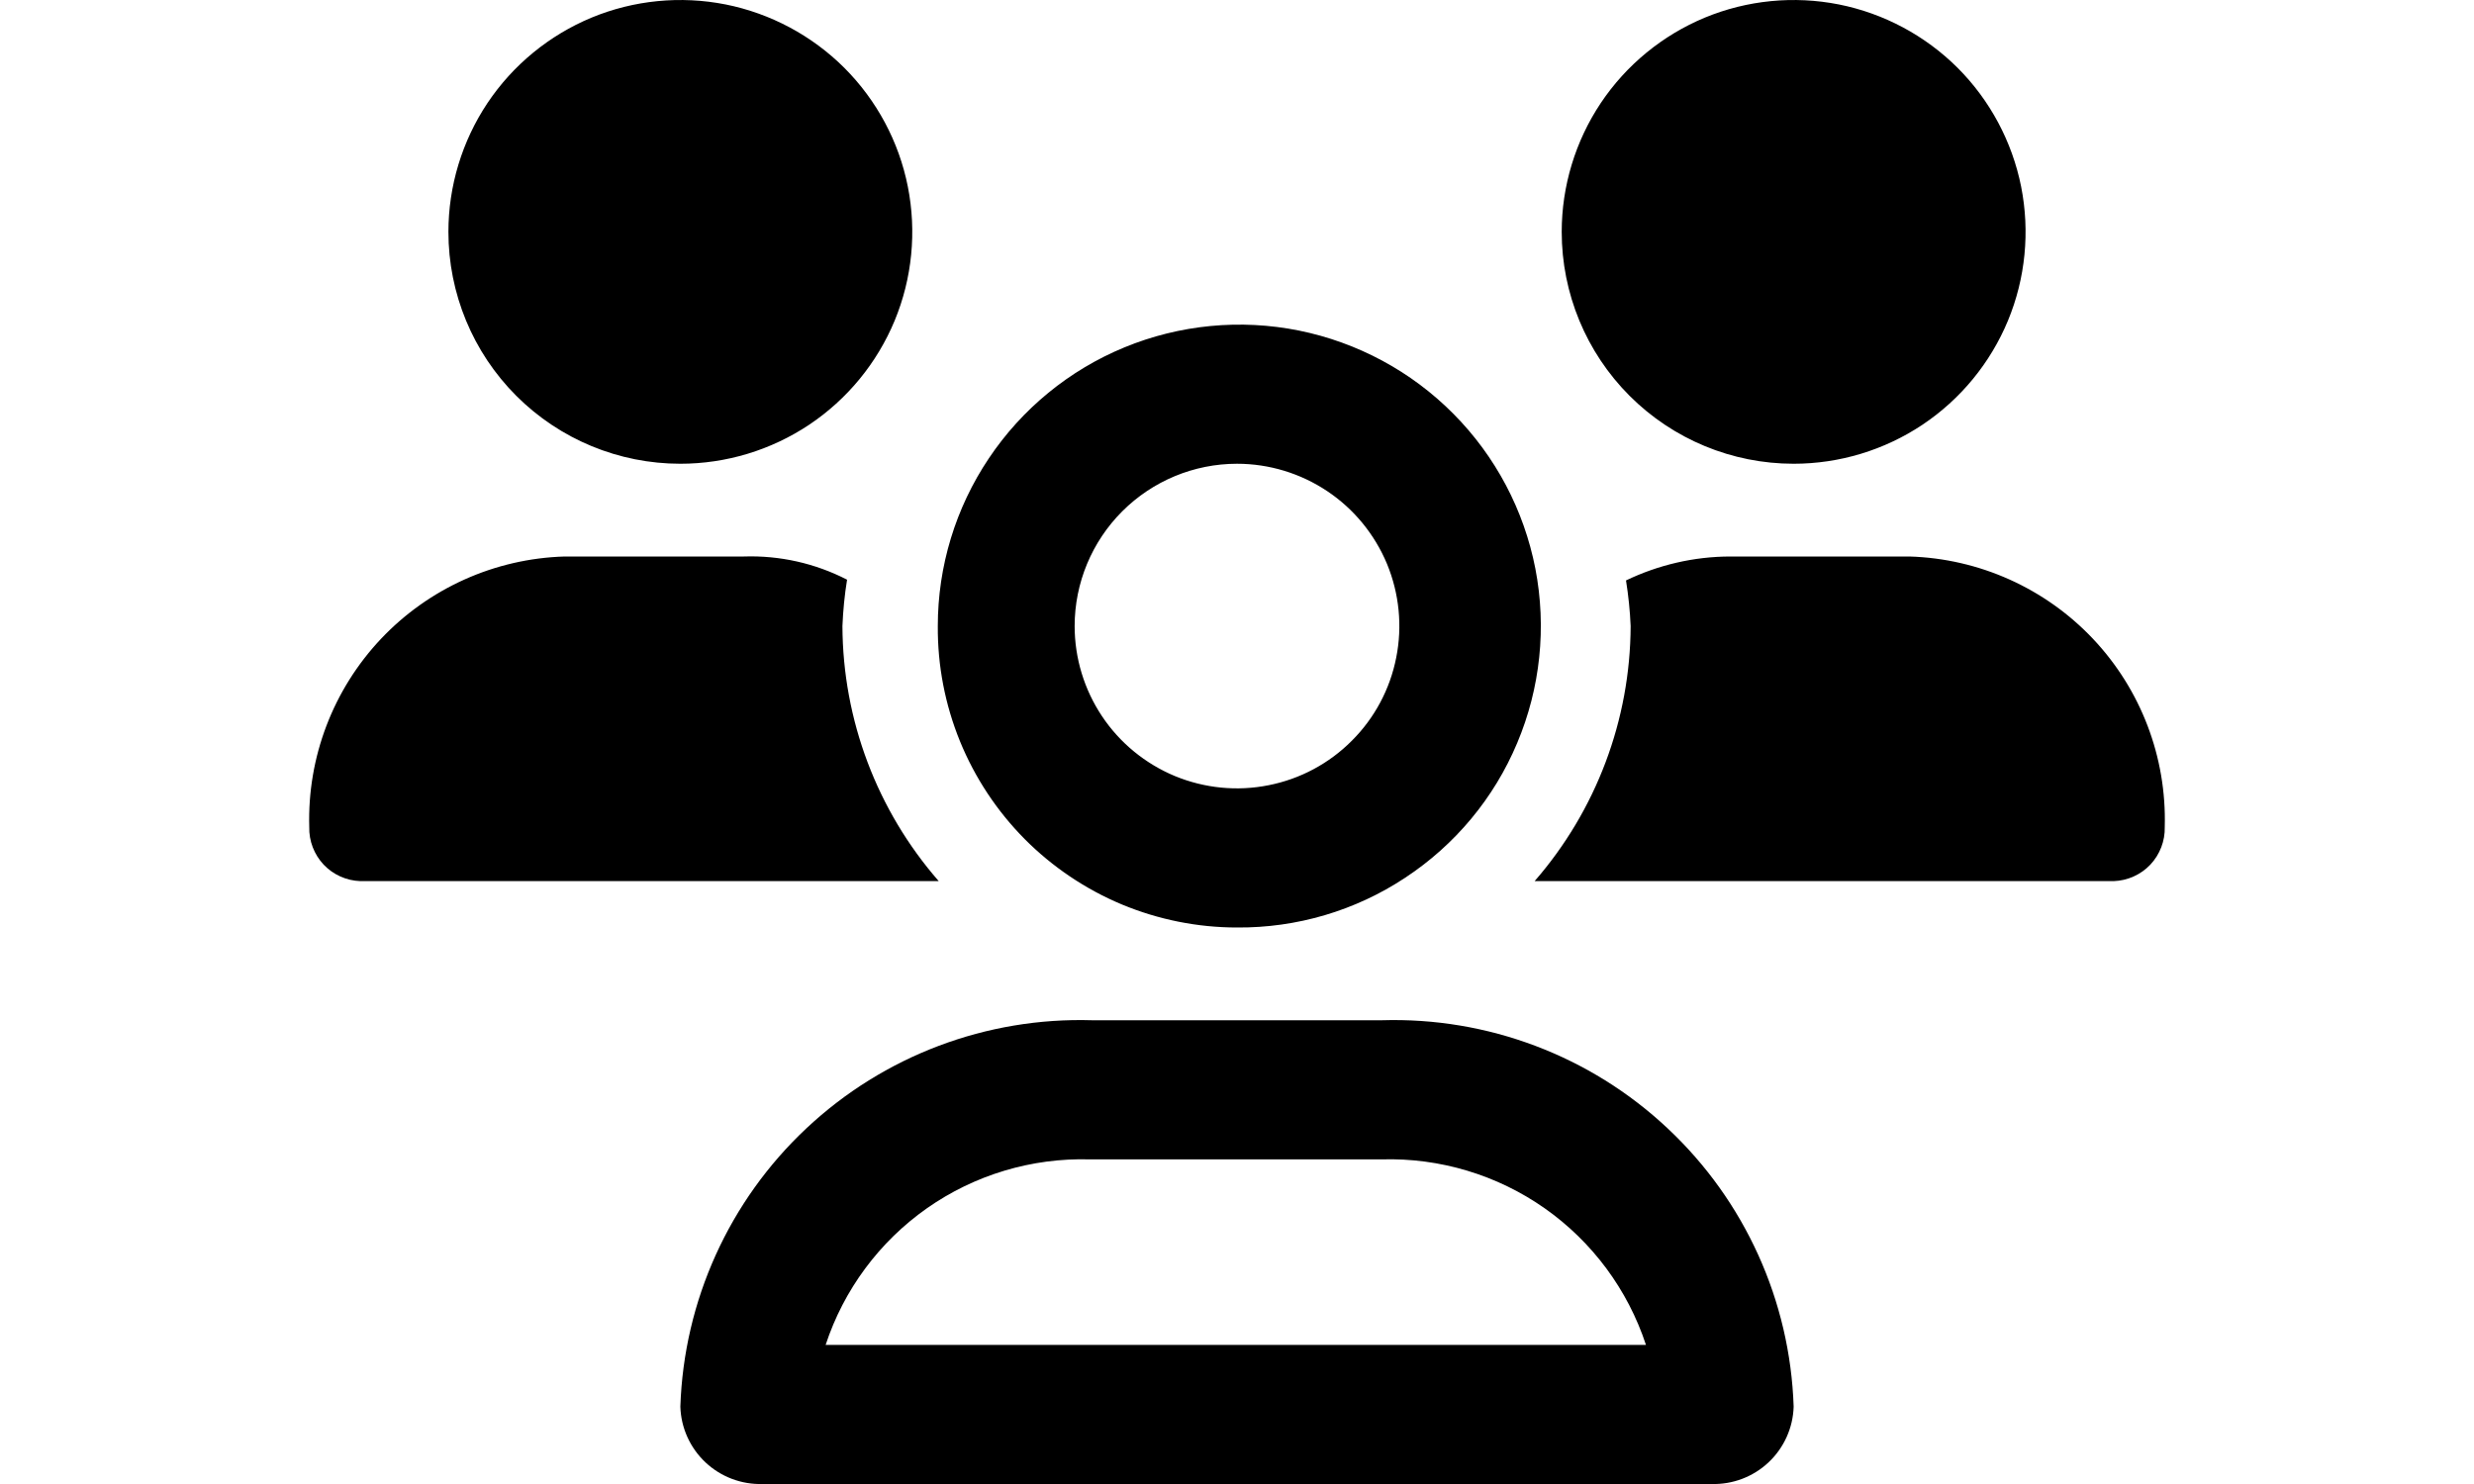 <svg height="12" viewBox="0 0 20 16" xmlns="http://www.w3.org/2000/svg">
<path d="M10 10C10.644 10.005 11.275 9.819 11.812 9.464C12.35 9.11 12.771 8.605 13.02 8.011C13.27 7.418 13.338 6.763 13.216 6.131C13.093 5.499 12.786 4.918 12.332 4.461C11.879 4.004 11.299 3.692 10.668 3.564C10.037 3.437 9.382 3.5 8.787 3.745C8.192 3.99 7.683 4.407 7.325 4.942C6.966 5.477 6.775 6.106 6.775 6.75C6.772 7.176 6.853 7.597 7.014 7.992C7.175 8.386 7.412 8.744 7.711 9.046C8.011 9.348 8.368 9.588 8.76 9.752C9.153 9.915 9.574 10 10 10ZM10 5C10.346 5 10.684 5.103 10.972 5.295C11.26 5.487 11.484 5.761 11.617 6.08C11.749 6.4 11.784 6.752 11.716 7.091C11.649 7.431 11.482 7.743 11.237 7.987C10.993 8.232 10.681 8.399 10.341 8.466C10.002 8.534 9.65 8.499 9.33 8.367C9.011 8.234 8.737 8.01 8.545 7.722C8.353 7.434 8.25 7.096 8.25 6.75C8.25 6.286 8.435 5.841 8.763 5.513C9.091 5.185 9.536 5 10 5ZM16 5C16.494 5 16.978 4.853 17.389 4.579C17.8 4.304 18.12 3.914 18.31 3.457C18.499 3 18.548 2.497 18.452 2.012C18.355 1.527 18.117 1.082 17.768 0.732C17.418 0.383 16.973 0.145 16.488 0.048C16.003 -0.048 15.5 0.001 15.043 0.19C14.586 0.38 14.196 0.7 13.921 1.111C13.647 1.522 13.5 2.006 13.5 2.5C13.5 3.163 13.763 3.799 14.232 4.268C14.701 4.737 15.337 5 16 5ZM11.559 11H8.441C7.3 10.965 6.192 11.383 5.359 12.165C4.526 12.946 4.038 14.025 4 15.166C4.007 15.394 4.104 15.61 4.271 15.767C4.437 15.923 4.659 16.007 4.887 16H15.113C15.341 16.007 15.563 15.923 15.729 15.767C15.896 15.61 15.993 15.394 16 15.166C15.962 14.025 15.474 12.946 14.641 12.165C13.809 11.383 12.7 10.965 11.559 11ZM5.566 14.5C5.762 13.904 6.145 13.388 6.658 13.027C7.171 12.667 7.787 12.482 8.414 12.5H11.56C12.187 12.482 12.803 12.667 13.316 13.027C13.829 13.388 14.212 13.904 14.408 14.5H5.566ZM17.247 6H15.314C14.926 6.001 14.543 6.09 14.193 6.258C14.219 6.421 14.236 6.585 14.243 6.75C14.239 7.761 13.872 8.737 13.208 9.5H19.449C19.599 9.495 19.742 9.431 19.845 9.322C19.948 9.212 20.004 9.066 20 8.916C20.021 8.164 19.743 7.435 19.227 6.888C18.711 6.342 17.999 6.022 17.247 6ZM5.747 6.75C5.754 6.582 5.77 6.416 5.797 6.25C5.453 6.073 5.07 5.987 4.684 6H2.753C2.001 6.022 1.289 6.342 0.773 6.888C0.257 7.435 -0.021 8.164 9.11159e-06 8.916C-0.004 9.066 0.052 9.212 0.155 9.322C0.258 9.431 0.401 9.495 0.551 9.5H6.785C6.12 8.738 5.751 7.762 5.747 6.75ZM4 5C4.494 5 4.978 4.853 5.389 4.579C5.8 4.304 6.12 3.914 6.31 3.457C6.499 3 6.548 2.497 6.452 2.012C6.356 1.527 6.117 1.082 5.768 0.732C5.418 0.383 4.973 0.145 4.488 0.048C4.003 -0.048 3.5 0.001 3.043 0.19C2.586 0.38 2.196 0.7 1.921 1.111C1.647 1.522 1.5 2.006 1.5 2.5C1.5 3.163 1.763 3.799 2.232 4.268C2.701 4.737 3.337 5 4 5Z" />
</svg>
